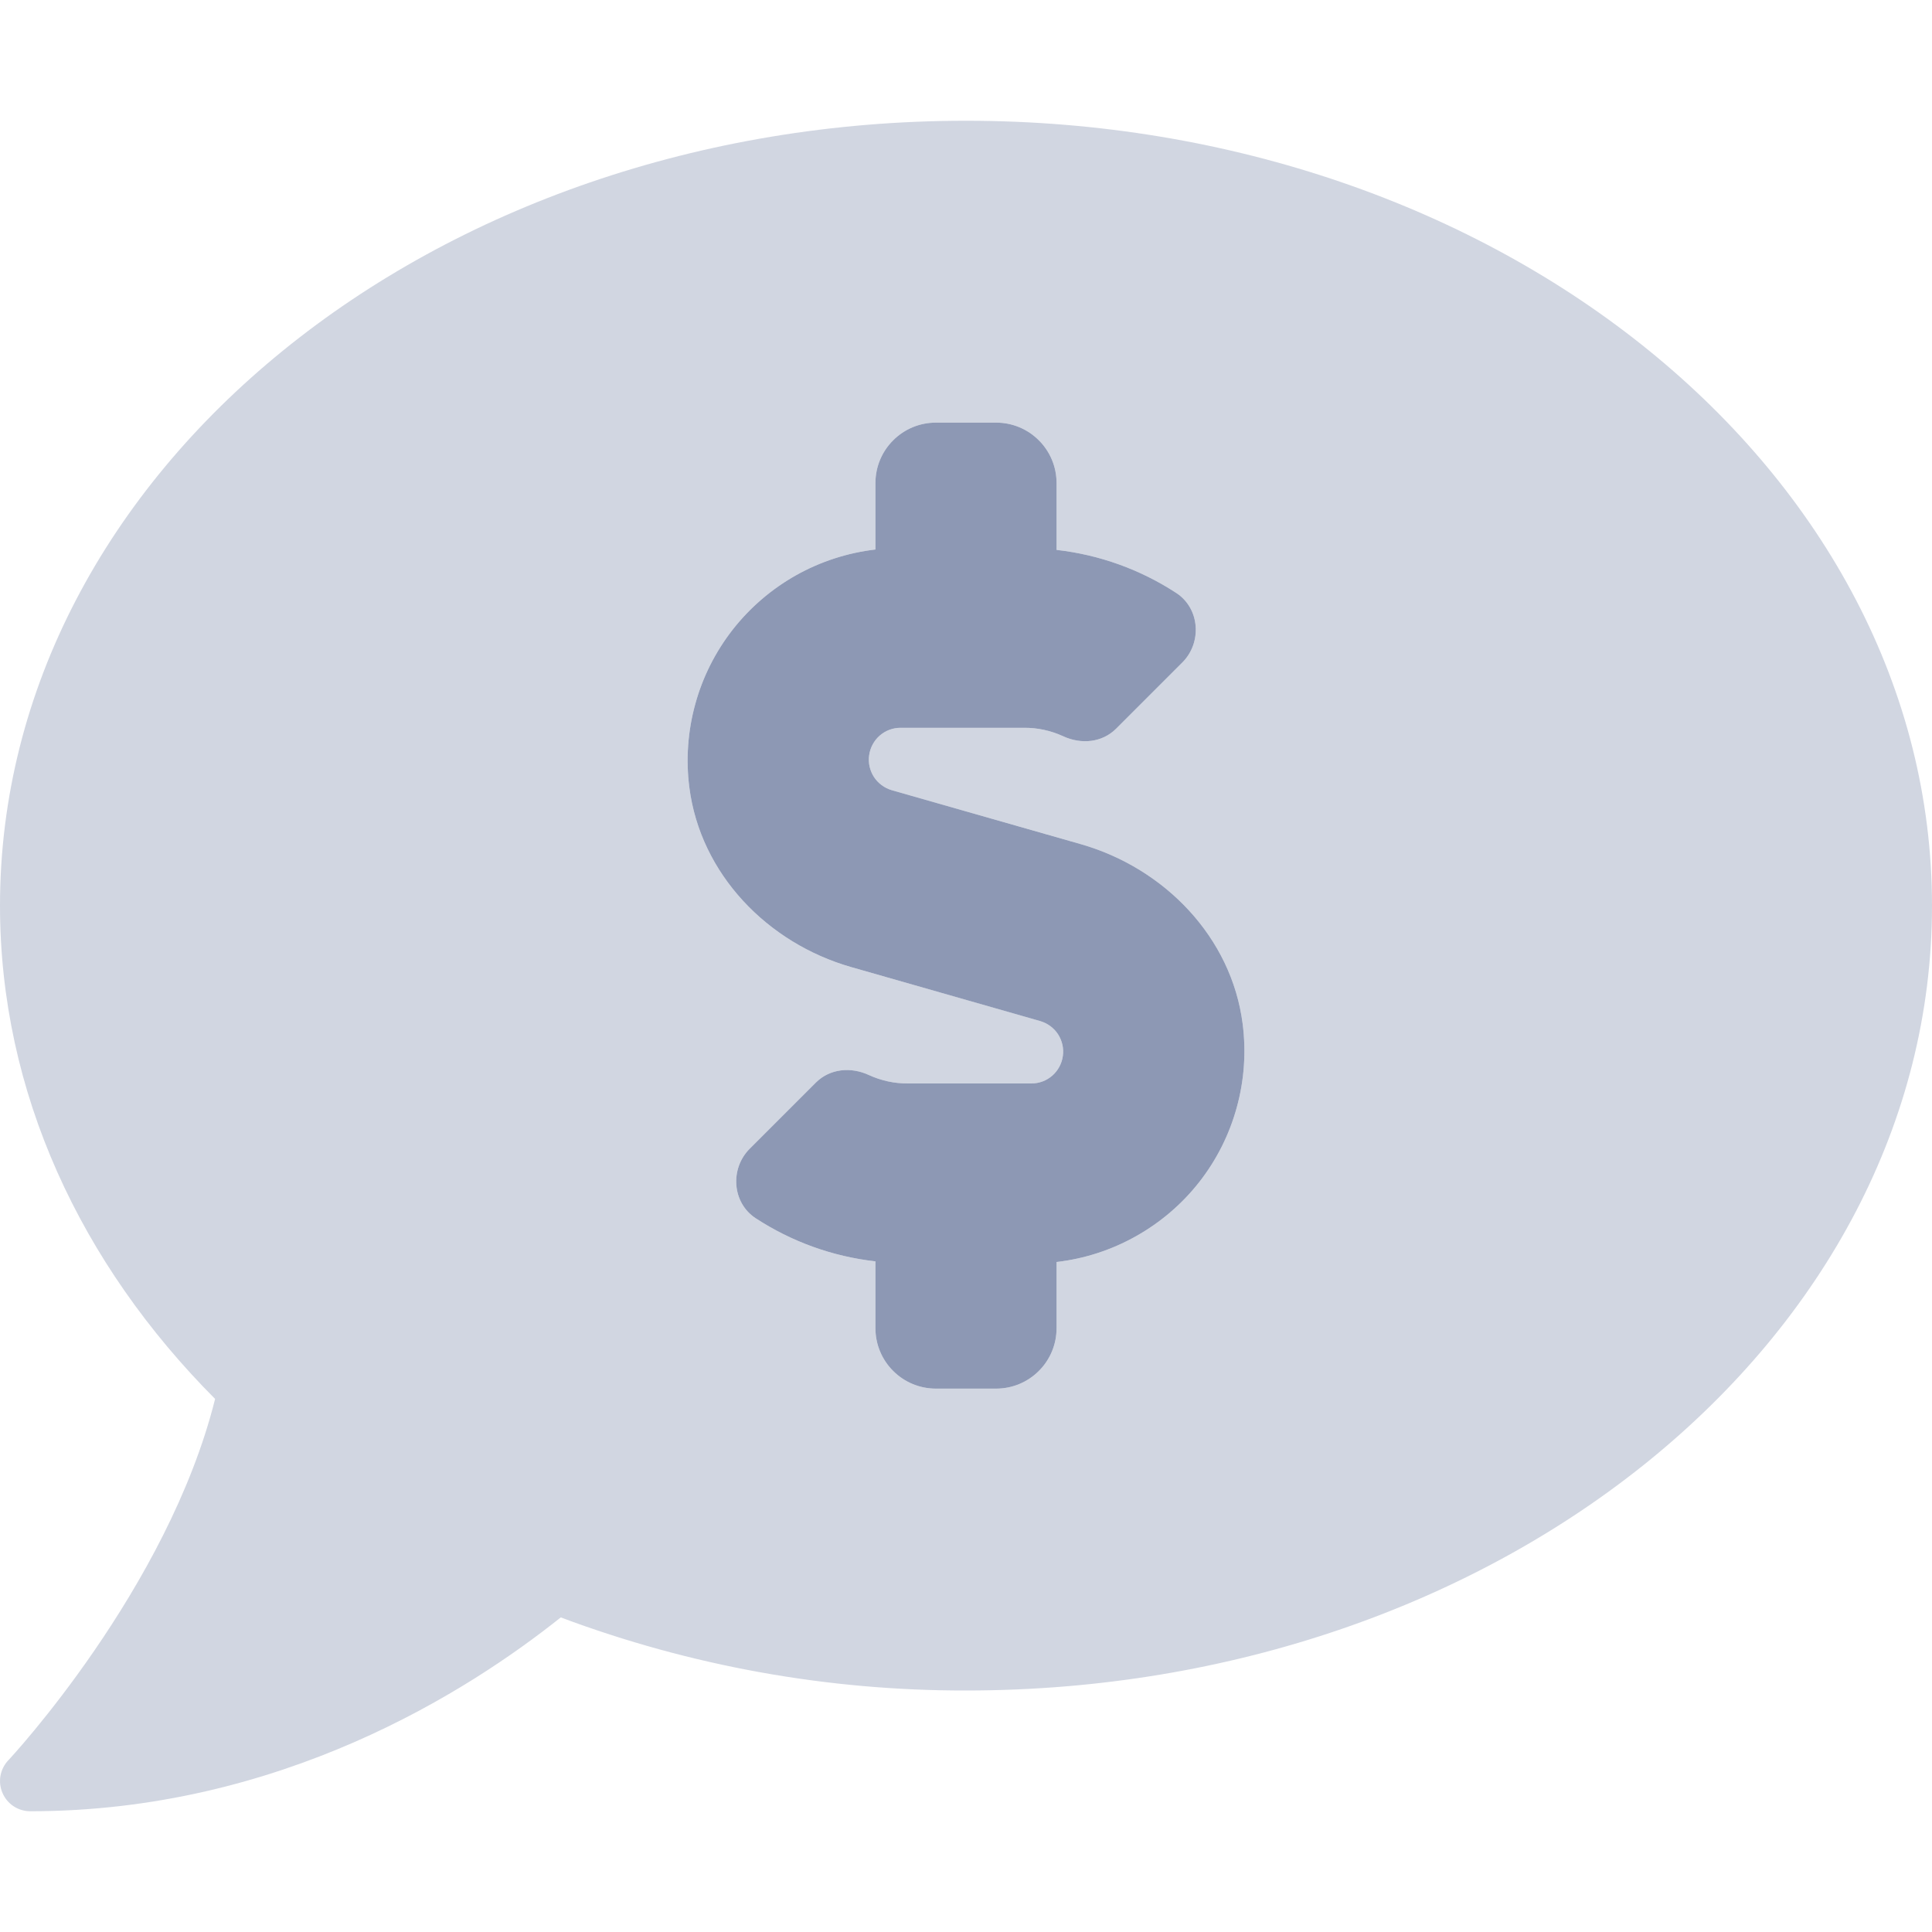 <svg width="24" height="24" viewBox="0 0 24 24" fill="none" xmlns="http://www.w3.org/2000/svg">
<path opacity="0.4" d="M12 1.5C5.373 1.5 0 5.865 0 11.25C0 13.573 1.004 15.703 2.672 17.378C2.084 19.737 0.127 21.844 0.103 21.867C0.053 21.92 0.019 21.987 0.006 22.059C-0.007 22.131 0.002 22.206 0.031 22.273C0.06 22.34 0.108 22.398 0.169 22.438C0.23 22.478 0.302 22.5 0.375 22.5C3.481 22.5 5.812 21.012 6.966 20.092C8.575 20.695 10.281 21.003 12 21C18.627 21 24 16.635 24 11.25C24 5.865 18.627 1.5 12 1.5ZM13.125 15.677V16.5C13.125 16.699 13.046 16.89 12.905 17.03C12.765 17.171 12.574 17.25 12.375 17.25H11.625C11.426 17.25 11.235 17.171 11.095 17.03C10.954 16.89 10.875 16.699 10.875 16.5V15.669C10.343 15.609 9.833 15.425 9.385 15.132C9.094 14.939 9.066 14.517 9.313 14.27L10.134 13.449C10.309 13.274 10.57 13.25 10.795 13.355C10.946 13.424 11.11 13.46 11.276 13.459H12.813C12.908 13.459 13 13.425 13.072 13.362C13.143 13.3 13.19 13.213 13.203 13.119C13.217 13.025 13.195 12.929 13.144 12.849C13.092 12.769 13.013 12.711 12.922 12.684L10.575 12.014C9.532 11.716 8.7 10.856 8.563 9.78C8.519 9.434 8.544 9.082 8.637 8.746C8.729 8.41 8.888 8.095 9.103 7.82C9.318 7.546 9.585 7.317 9.889 7.146C10.194 6.975 10.528 6.867 10.875 6.826V6C10.875 5.801 10.954 5.61 11.095 5.47C11.235 5.329 11.426 5.25 11.625 5.25H12.375C12.574 5.25 12.765 5.329 12.905 5.47C13.046 5.61 13.125 5.801 13.125 6V6.831C13.657 6.891 14.167 7.075 14.615 7.368C14.906 7.561 14.934 7.983 14.687 8.23L13.866 9.051C13.691 9.226 13.43 9.25 13.205 9.145C13.054 9.076 12.89 9.04 12.724 9.041H11.187C11.092 9.041 11 9.075 10.928 9.138C10.857 9.2 10.81 9.287 10.797 9.381C10.783 9.475 10.805 9.571 10.856 9.651C10.908 9.731 10.987 9.789 11.078 9.816L13.425 10.486C14.468 10.784 15.3 11.644 15.437 12.72C15.481 13.067 15.457 13.418 15.364 13.755C15.272 14.092 15.114 14.407 14.899 14.682C14.684 14.957 14.416 15.186 14.111 15.357C13.807 15.528 13.472 15.637 13.125 15.677V15.677Z" fill="#8D98B4"/>
<path d="M13.125 15.677V16.5C13.125 16.699 13.046 16.89 12.905 17.03C12.765 17.171 12.574 17.25 12.375 17.25H11.625C11.426 17.25 11.235 17.171 11.095 17.03C10.954 16.89 10.875 16.699 10.875 16.5V15.669C10.343 15.609 9.833 15.425 9.385 15.132C9.094 14.939 9.066 14.517 9.313 14.27L10.134 13.449C10.309 13.274 10.57 13.25 10.795 13.355C10.946 13.424 11.11 13.46 11.276 13.459H12.813C12.908 13.459 13 13.425 13.072 13.362C13.143 13.3 13.19 13.213 13.203 13.119C13.217 13.025 13.195 12.929 13.144 12.849C13.092 12.769 13.013 12.711 12.921 12.684L10.575 12.014C9.532 11.716 8.7 10.856 8.563 9.78C8.519 9.434 8.544 9.082 8.637 8.746C8.729 8.41 8.888 8.095 9.103 7.82C9.318 7.546 9.585 7.317 9.889 7.146C10.194 6.975 10.528 6.867 10.875 6.826V6C10.875 5.801 10.954 5.61 11.095 5.47C11.235 5.329 11.426 5.25 11.625 5.25H12.375C12.574 5.25 12.765 5.329 12.905 5.47C13.046 5.61 13.125 5.801 13.125 6V6.831C13.657 6.891 14.167 7.075 14.615 7.368C14.906 7.561 14.934 7.983 14.687 8.23L13.866 9.051C13.691 9.226 13.43 9.25 13.205 9.145C13.054 9.076 12.89 9.04 12.724 9.041H11.187C11.092 9.041 11 9.075 10.928 9.138C10.857 9.2 10.81 9.287 10.797 9.381C10.783 9.475 10.805 9.571 10.856 9.651C10.908 9.731 10.987 9.789 11.078 9.816L13.425 10.486C14.468 10.784 15.3 11.644 15.437 12.72C15.481 13.067 15.457 13.418 15.364 13.755C15.272 14.092 15.114 14.407 14.899 14.682C14.684 14.957 14.416 15.186 14.111 15.357C13.807 15.528 13.472 15.637 13.125 15.677V15.677Z" fill="#8D98B4"/>
</svg>
